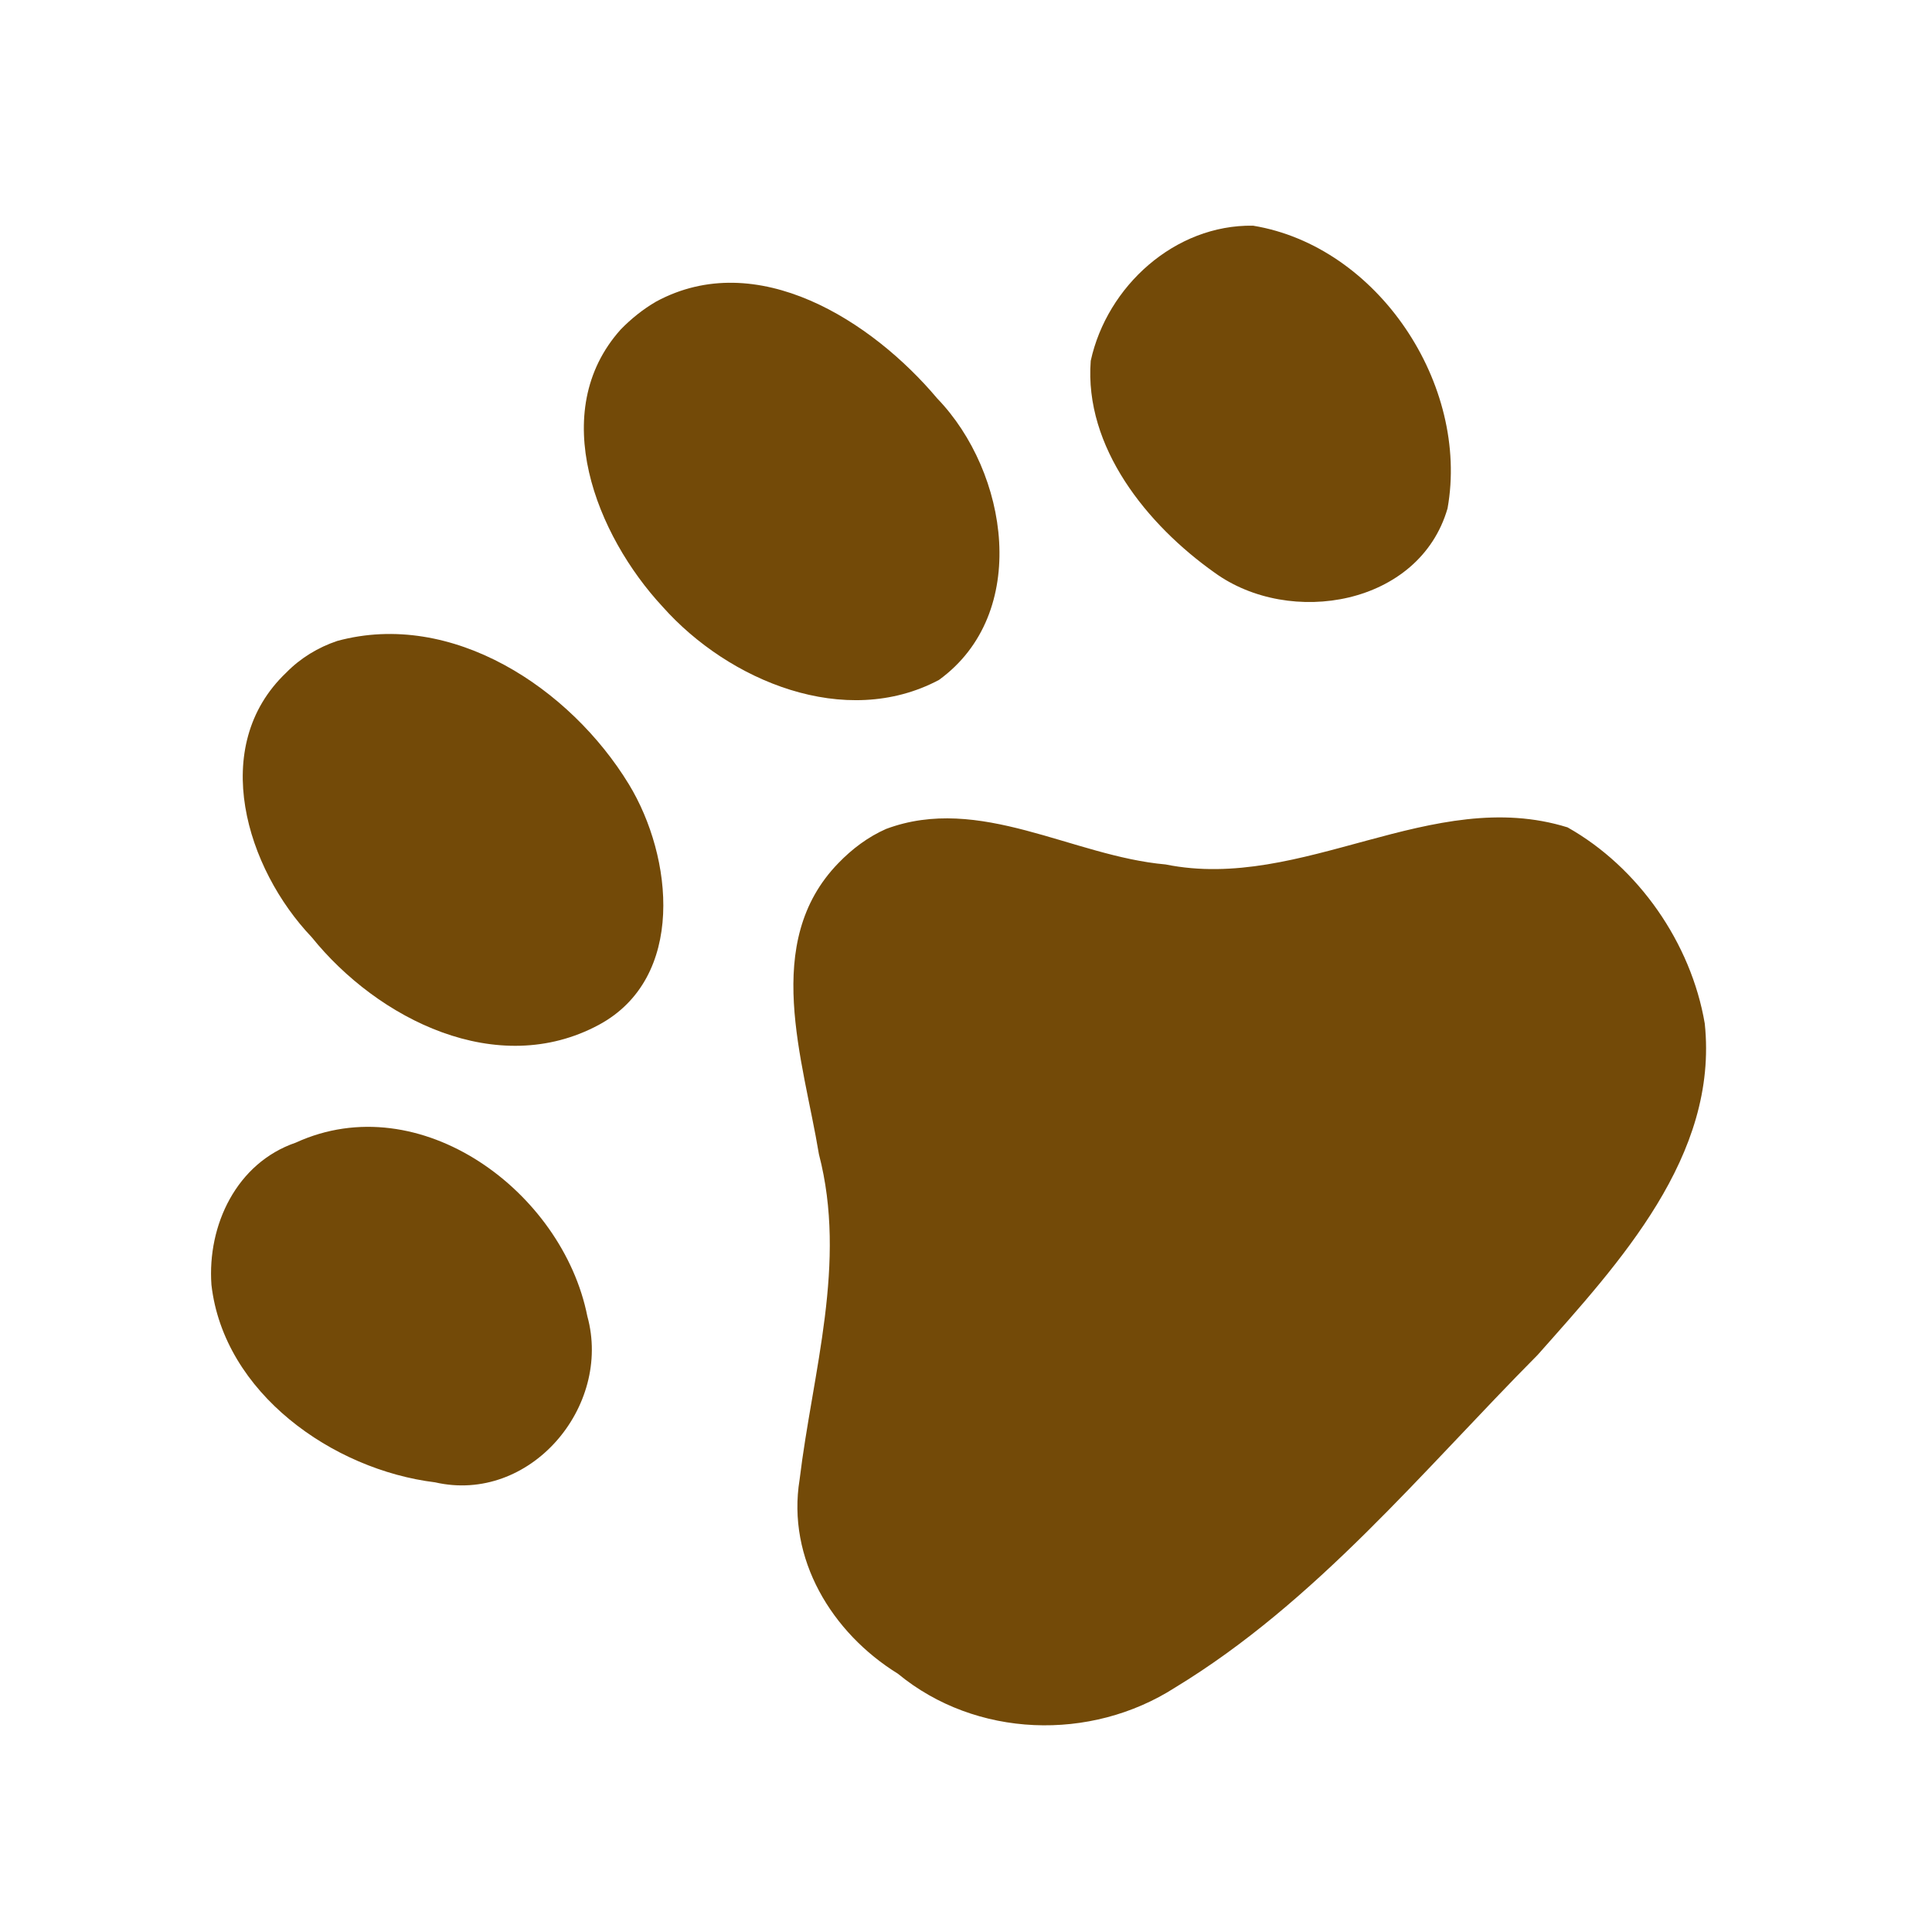 <?xml version='1.0' encoding='utf-8'?>
<svg xmlns:dc="http://purl.org/dc/elements/1.1/" xmlns:cc="http://creativecommons.org/ns#" xmlns:rdf="http://www.w3.org/1999/02/22-rdf-syntax-ns#" xmlns="http://www.w3.org/2000/svg" version="1.1" width="100%" height="100%" viewBox="0 0 16 16" id="svg2">
  <defs id="defs6"/>
  <rect width="16" height="16" x="0" y="0" id="canvas" style="fill:none;stroke:none;visibility:hidden"/>
  <path style="fill:#734a08;fill-opacity:1" d="M 1.371,4.57 C 0.725,5.183 1.041,6.194 1.581,6.761 2.129,7.441 3.118,7.94 3.96,7.487 4.681,7.098 4.574,6.096 4.208,5.495 3.724,4.701 2.747,4.049 1.793,4.308 1.635,4.361 1.488,4.45 1.371,4.57 Z M 4.141,1.728 C 3.527,2.412 3.939,3.434 4.487,4.024 5.034,4.64 6,5.043 6.776,4.631 7.535,4.08 7.351,2.91 6.762,2.3 6.222,1.658 5.27,1.045 4.433,1.498 4.325,1.561 4.228,1.639 4.141,1.728 Z M 0.751,9.64 C 0.853,10.536 1.755,11.172 2.603,11.276 3.388,11.456 4.071,10.65 3.864,9.9 3.659,8.869 2.479,7.991 1.449,8.463 0.959,8.631 0.716,9.146 0.751,9.64 Z M 8.033,1.988 C 7.978,2.705 8.502,3.348 9.058,3.742 9.683,4.196 10.756,4.014 10.988,3.21 11.171,2.187 10.413,1.039 9.377,0.869 8.73,0.859 8.168,1.37 8.033,1.988 Z M 5.943,6.148 C 5.304,6.805 5.653,7.776 5.782,8.559 6.017,9.461 5.73,10.36 5.622,11.253 c -0.107,0.656 0.267,1.27 0.814,1.608 0.646,0.533 1.596,0.563 2.295,0.115 C 9.901,12.265 10.779,11.183 11.734,10.221 12.408,9.46 13.234,8.574 13.118,7.476 13.005,6.81 12.568,6.182 11.982,5.852 10.861,5.503 9.786,6.388 8.653,6.159 7.882,6.091 7.114,5.575 6.338,5.865 6.188,5.931 6.056,6.031 5.943,6.148 Z" id="zoo" transform="translate(1,1)"/>
</svg>
